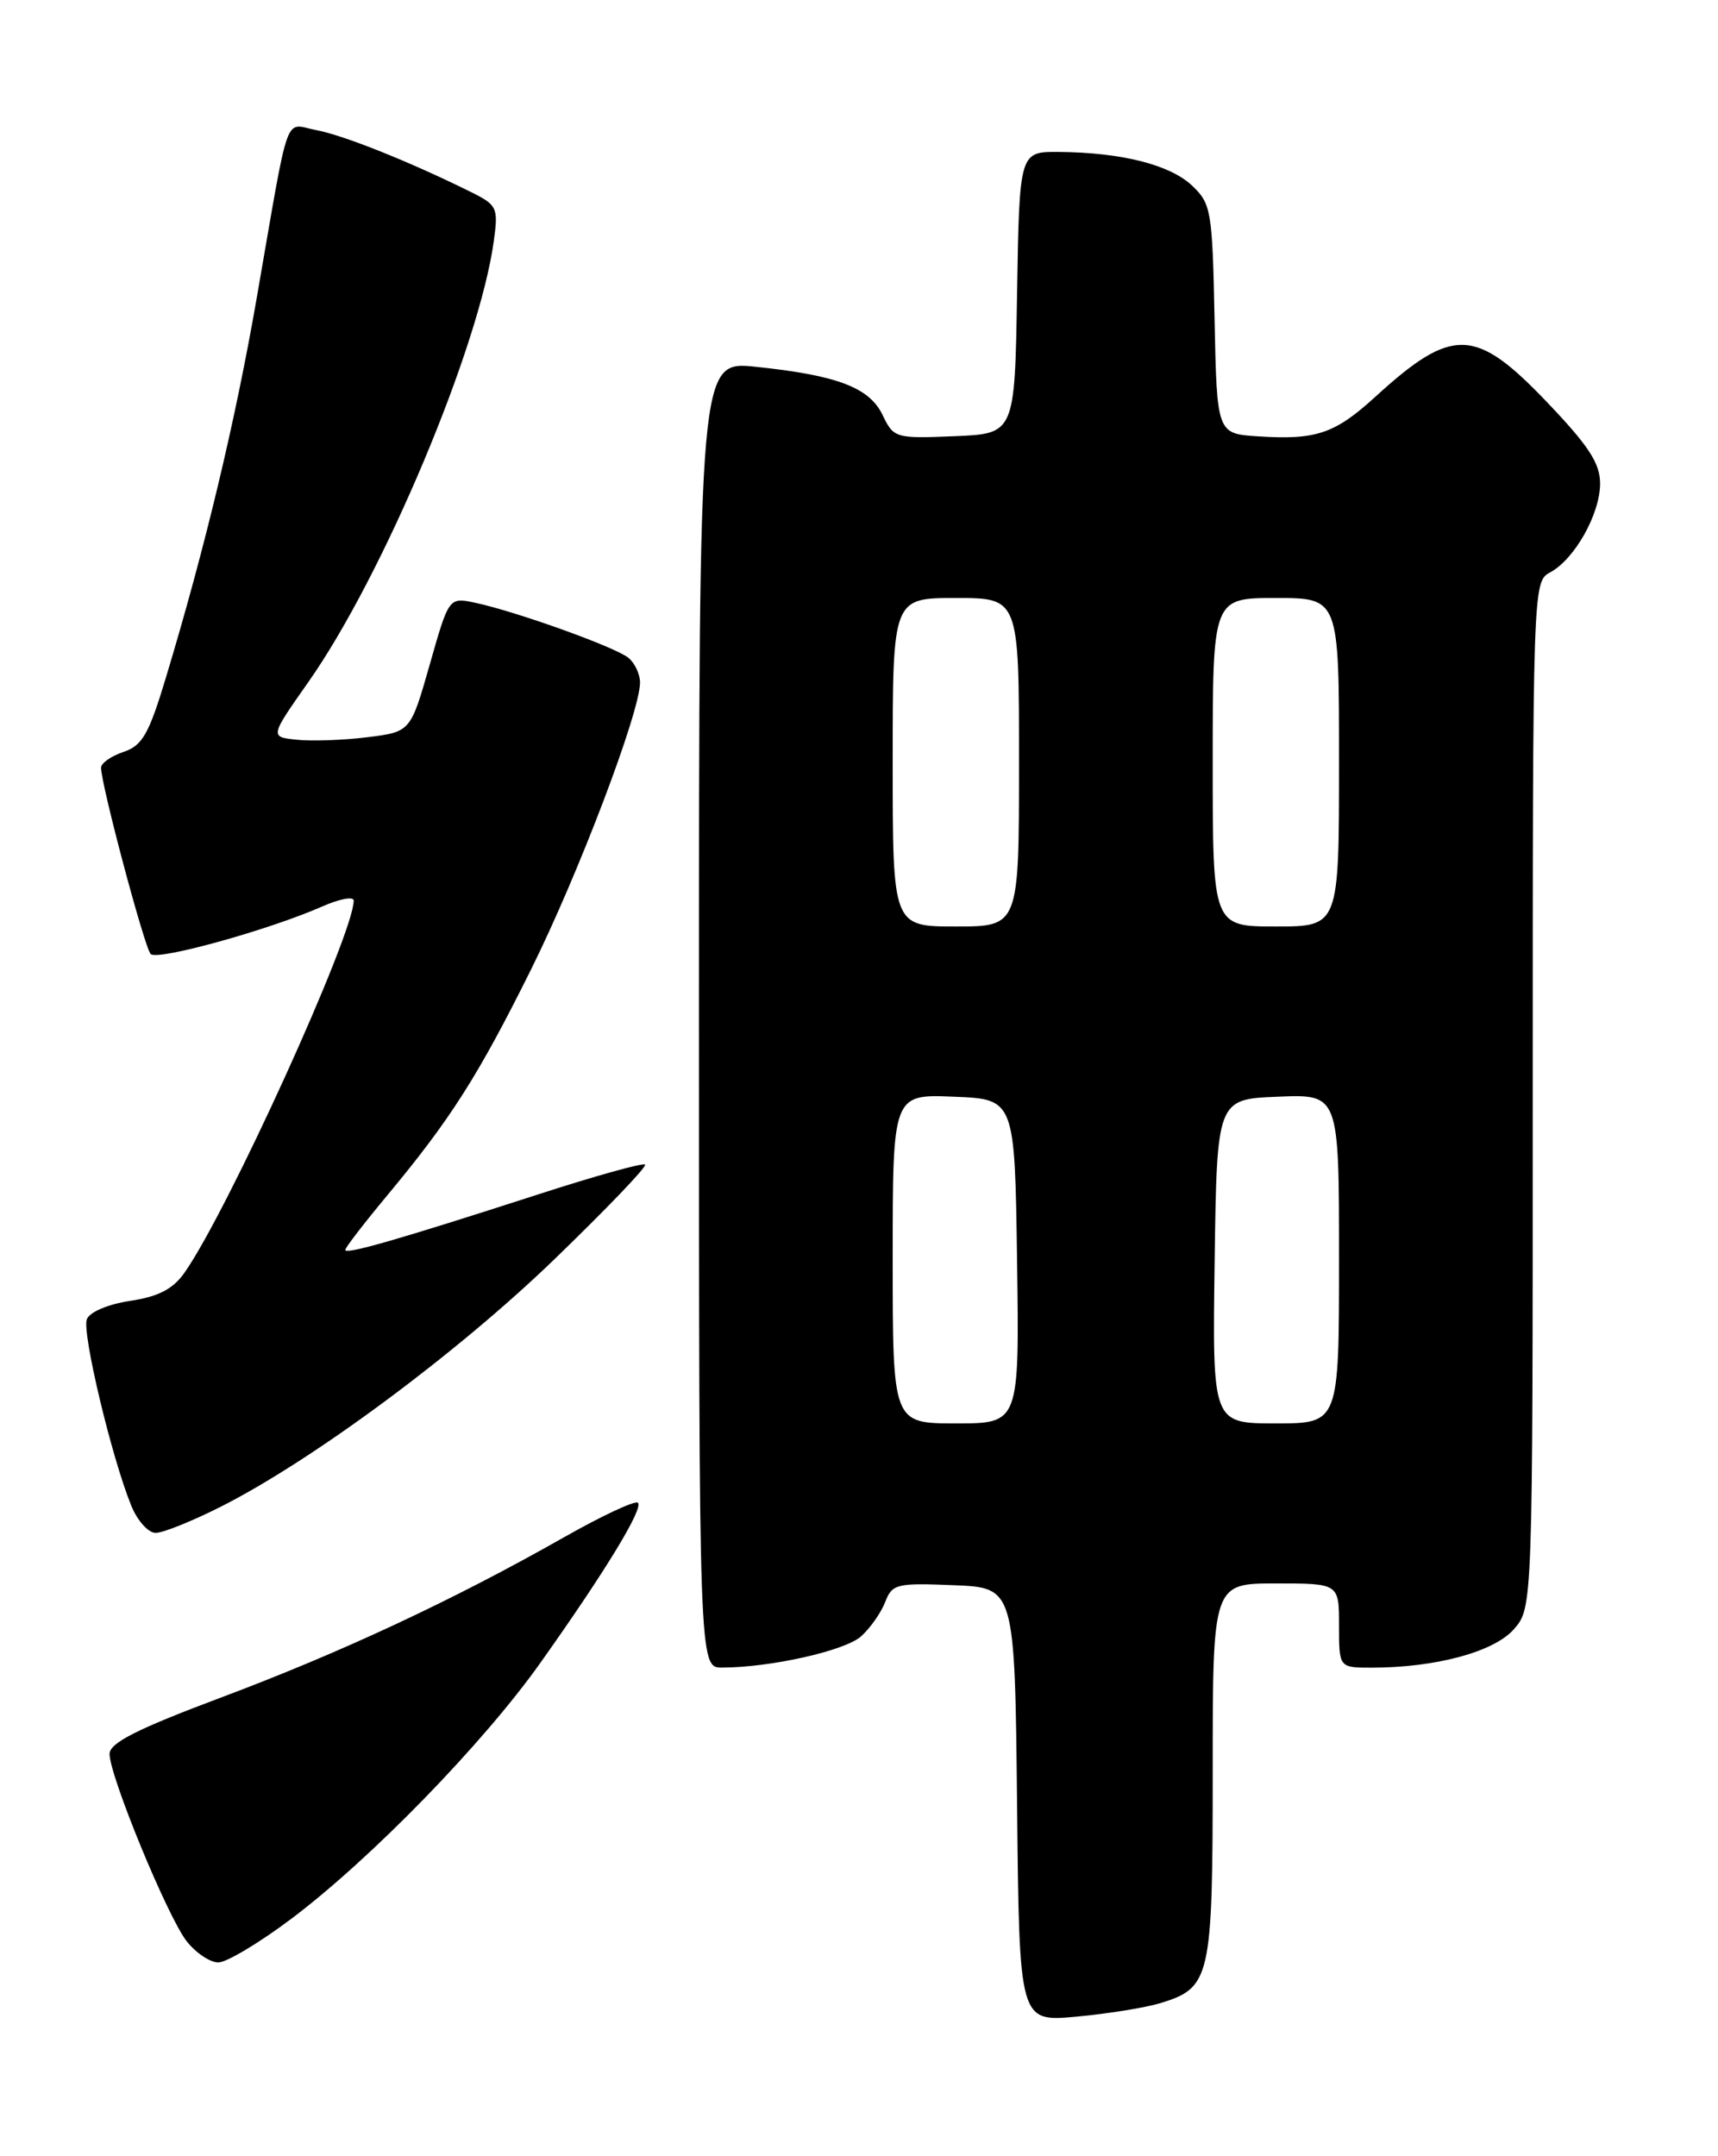 <?xml version="1.0" encoding="UTF-8" standalone="no"?>
<!DOCTYPE svg PUBLIC "-//W3C//DTD SVG 1.1//EN" "http://www.w3.org/Graphics/SVG/1.1/DTD/svg11.dtd" >
<svg xmlns="http://www.w3.org/2000/svg" xmlns:xlink="http://www.w3.org/1999/xlink" version="1.1" viewBox="0 0 204 256">
 <g >
 <path fill="currentColor"
d=" M 137.75 237.84 C 143.76 236.01 144.00 234.93 144.00 210.28 C 144.00 188.00 144.00 188.00 151.50 188.00 C 159.00 188.00 159.00 188.00 159.00 193.00 C 159.00 198.00 159.00 198.00 162.86 198.00 C 170.45 198.00 177.39 196.13 179.75 193.45 C 182.00 190.89 182.00 190.89 182.00 129.98 C 182.00 69.56 182.02 69.06 184.05 67.97 C 186.97 66.41 189.99 61.04 190.00 57.42 C 190.00 54.99 188.64 52.92 183.62 47.67 C 175.18 38.84 172.45 38.77 163.31 47.11 C 158.50 51.50 156.29 52.25 149.43 51.81 C 144.50 51.50 144.50 51.50 144.22 37.90 C 143.96 24.98 143.82 24.18 141.53 22.02 C 138.89 19.55 133.19 18.11 125.77 18.04 C 121.05 18.00 121.05 18.00 120.77 34.75 C 120.50 51.50 120.50 51.50 113.32 51.79 C 106.34 52.08 106.11 52.01 104.81 49.29 C 103.24 46.01 99.43 44.56 89.75 43.55 C 83.00 42.84 83.00 42.84 83.00 120.42 C 83.00 198.00 83.00 198.00 85.75 197.99 C 91.50 197.98 100.35 195.99 102.25 194.28 C 103.34 193.30 104.62 191.47 105.11 190.21 C 105.93 188.06 106.47 187.93 113.24 188.21 C 120.50 188.50 120.50 188.50 120.77 214.28 C 121.03 240.05 121.03 240.05 127.77 239.44 C 131.47 239.10 135.96 238.38 137.75 237.84 Z  M 34.60 227.81 C 44.03 220.71 57.34 207.04 64.15 197.45 C 71.81 186.67 76.43 179.10 75.75 178.42 C 75.44 178.11 71.48 179.96 66.95 182.53 C 53.84 189.97 40.52 196.19 26.26 201.54 C 16.26 205.29 13.02 206.93 13.01 208.24 C 13.00 210.83 19.90 227.61 22.18 230.50 C 23.26 231.87 24.95 233.00 25.92 233.00 C 26.90 233.00 30.81 230.66 34.60 227.81 Z  M 26.16 178.92 C 37.10 173.40 54.21 160.72 65.74 149.60 C 71.95 143.60 76.84 138.51 76.60 138.27 C 76.37 138.03 70.62 139.63 63.84 141.83 C 47.31 147.17 41.00 148.99 41.00 148.40 C 41.00 148.13 43.22 145.25 45.93 141.99 C 53.49 132.91 56.78 127.74 63.05 115.12 C 68.72 103.71 76.00 84.53 76.00 81.03 C 76.00 80.05 75.38 78.73 74.63 78.11 C 73.11 76.84 61.25 72.59 56.40 71.56 C 53.30 70.91 53.30 70.91 51.03 78.90 C 48.75 86.89 48.75 86.89 43.63 87.53 C 40.81 87.88 37.05 88.02 35.27 87.83 C 32.03 87.50 32.03 87.50 36.60 81.00 C 45.49 68.37 56.92 41.19 58.64 28.59 C 59.18 24.64 59.04 24.34 55.86 22.77 C 48.68 19.21 40.78 16.05 37.56 15.45 C 33.67 14.72 34.46 12.51 30.48 35.40 C 27.92 50.12 24.36 65.00 19.70 80.45 C 17.68 87.17 16.90 88.53 14.65 89.28 C 13.19 89.77 12.00 90.61 12.00 91.15 C 12.00 93.14 17.16 112.52 17.89 113.27 C 18.68 114.09 31.94 110.41 38.25 107.63 C 40.31 106.72 42.00 106.40 42.00 106.93 C 42.00 110.92 26.97 143.95 21.89 151.13 C 20.53 153.06 18.79 153.95 15.46 154.45 C 12.82 154.85 10.64 155.77 10.31 156.64 C 9.71 158.19 13.25 173.03 15.58 178.75 C 16.30 180.54 17.61 182.00 18.48 182.00 C 19.35 182.00 22.80 180.61 26.16 178.92 Z  M 106.00 149.46 C 106.00 129.91 106.00 129.91 113.25 130.21 C 120.50 130.50 120.50 130.50 120.77 149.75 C 121.04 169.00 121.04 169.00 113.52 169.00 C 106.00 169.00 106.00 169.00 106.00 149.46 Z  M 144.23 149.75 C 144.50 130.50 144.50 130.50 151.75 130.21 C 159.00 129.91 159.00 129.91 159.00 149.46 C 159.00 169.00 159.00 169.00 151.48 169.00 C 143.96 169.00 143.96 169.00 144.23 149.75 Z  M 106.00 90.50 C 106.00 71.00 106.00 71.00 113.50 71.00 C 121.00 71.00 121.00 71.00 121.00 90.50 C 121.00 110.00 121.00 110.00 113.50 110.00 C 106.00 110.00 106.00 110.00 106.00 90.50 Z  M 144.00 90.50 C 144.00 71.00 144.00 71.00 151.50 71.00 C 159.00 71.00 159.00 71.00 159.00 90.50 C 159.00 110.00 159.00 110.00 151.50 110.00 C 144.00 110.00 144.00 110.00 144.00 90.50 Z "/>
</g>
</svg>